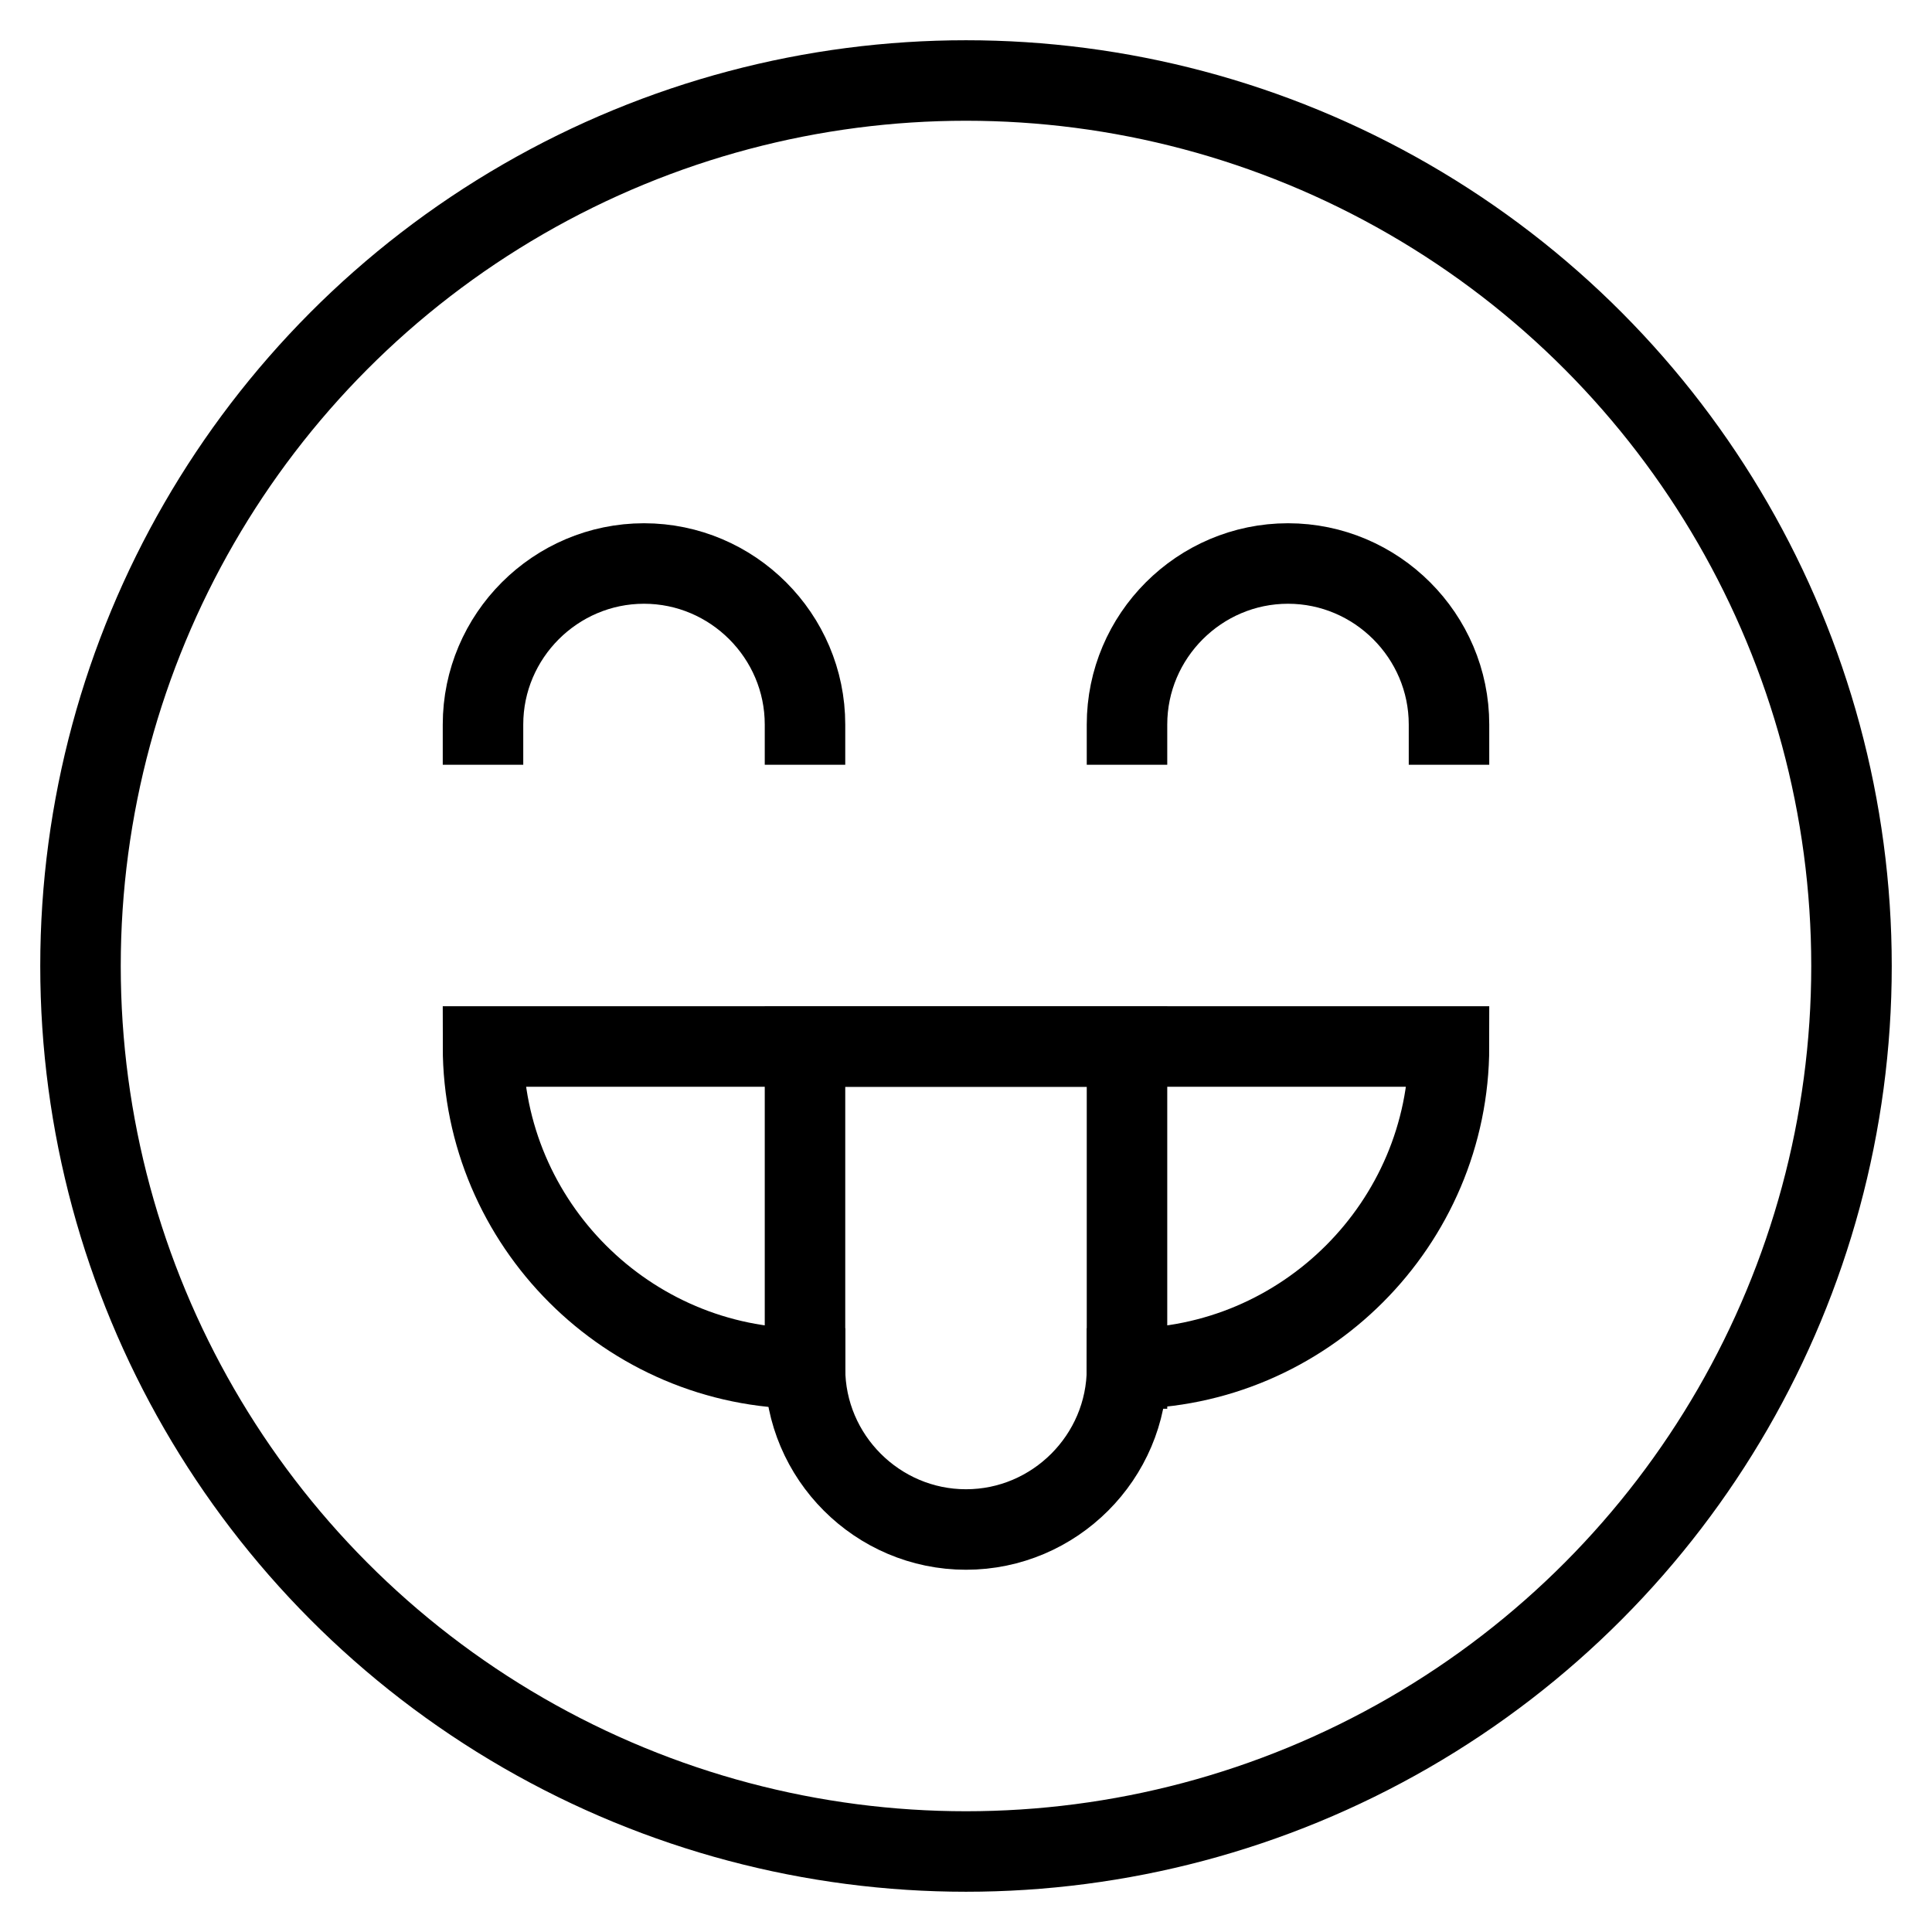 <svg id="nc_icon" xmlns="http://www.w3.org/2000/svg" xml:space="preserve" viewBox="0 0 24 24"><g fill="none" stroke="currentColor" stroke-linecap="square" stroke-miterlimit="10" class="nc-icon-wrapper"><path d="M10 17c-2.2 0-4-1.8-4-4h12c0 2.2-1.8 4-4 4M18 9c0-1.1-.9-2-2-2s-2 .9-2 2M10 9c0-1.1-.9-2-2-2s-2 .9-2 2" data-color="color-2" vector-effect="non-scaling-stroke"/><path d="M14 17c0 1.1-.9 2-2 2s-2-.9-2-2v-4h4v4z" data-color="color-2" vector-effect="non-scaling-stroke"/><circle cx="12" cy="12" r="11" vector-effect="non-scaling-stroke"/></g></svg>
